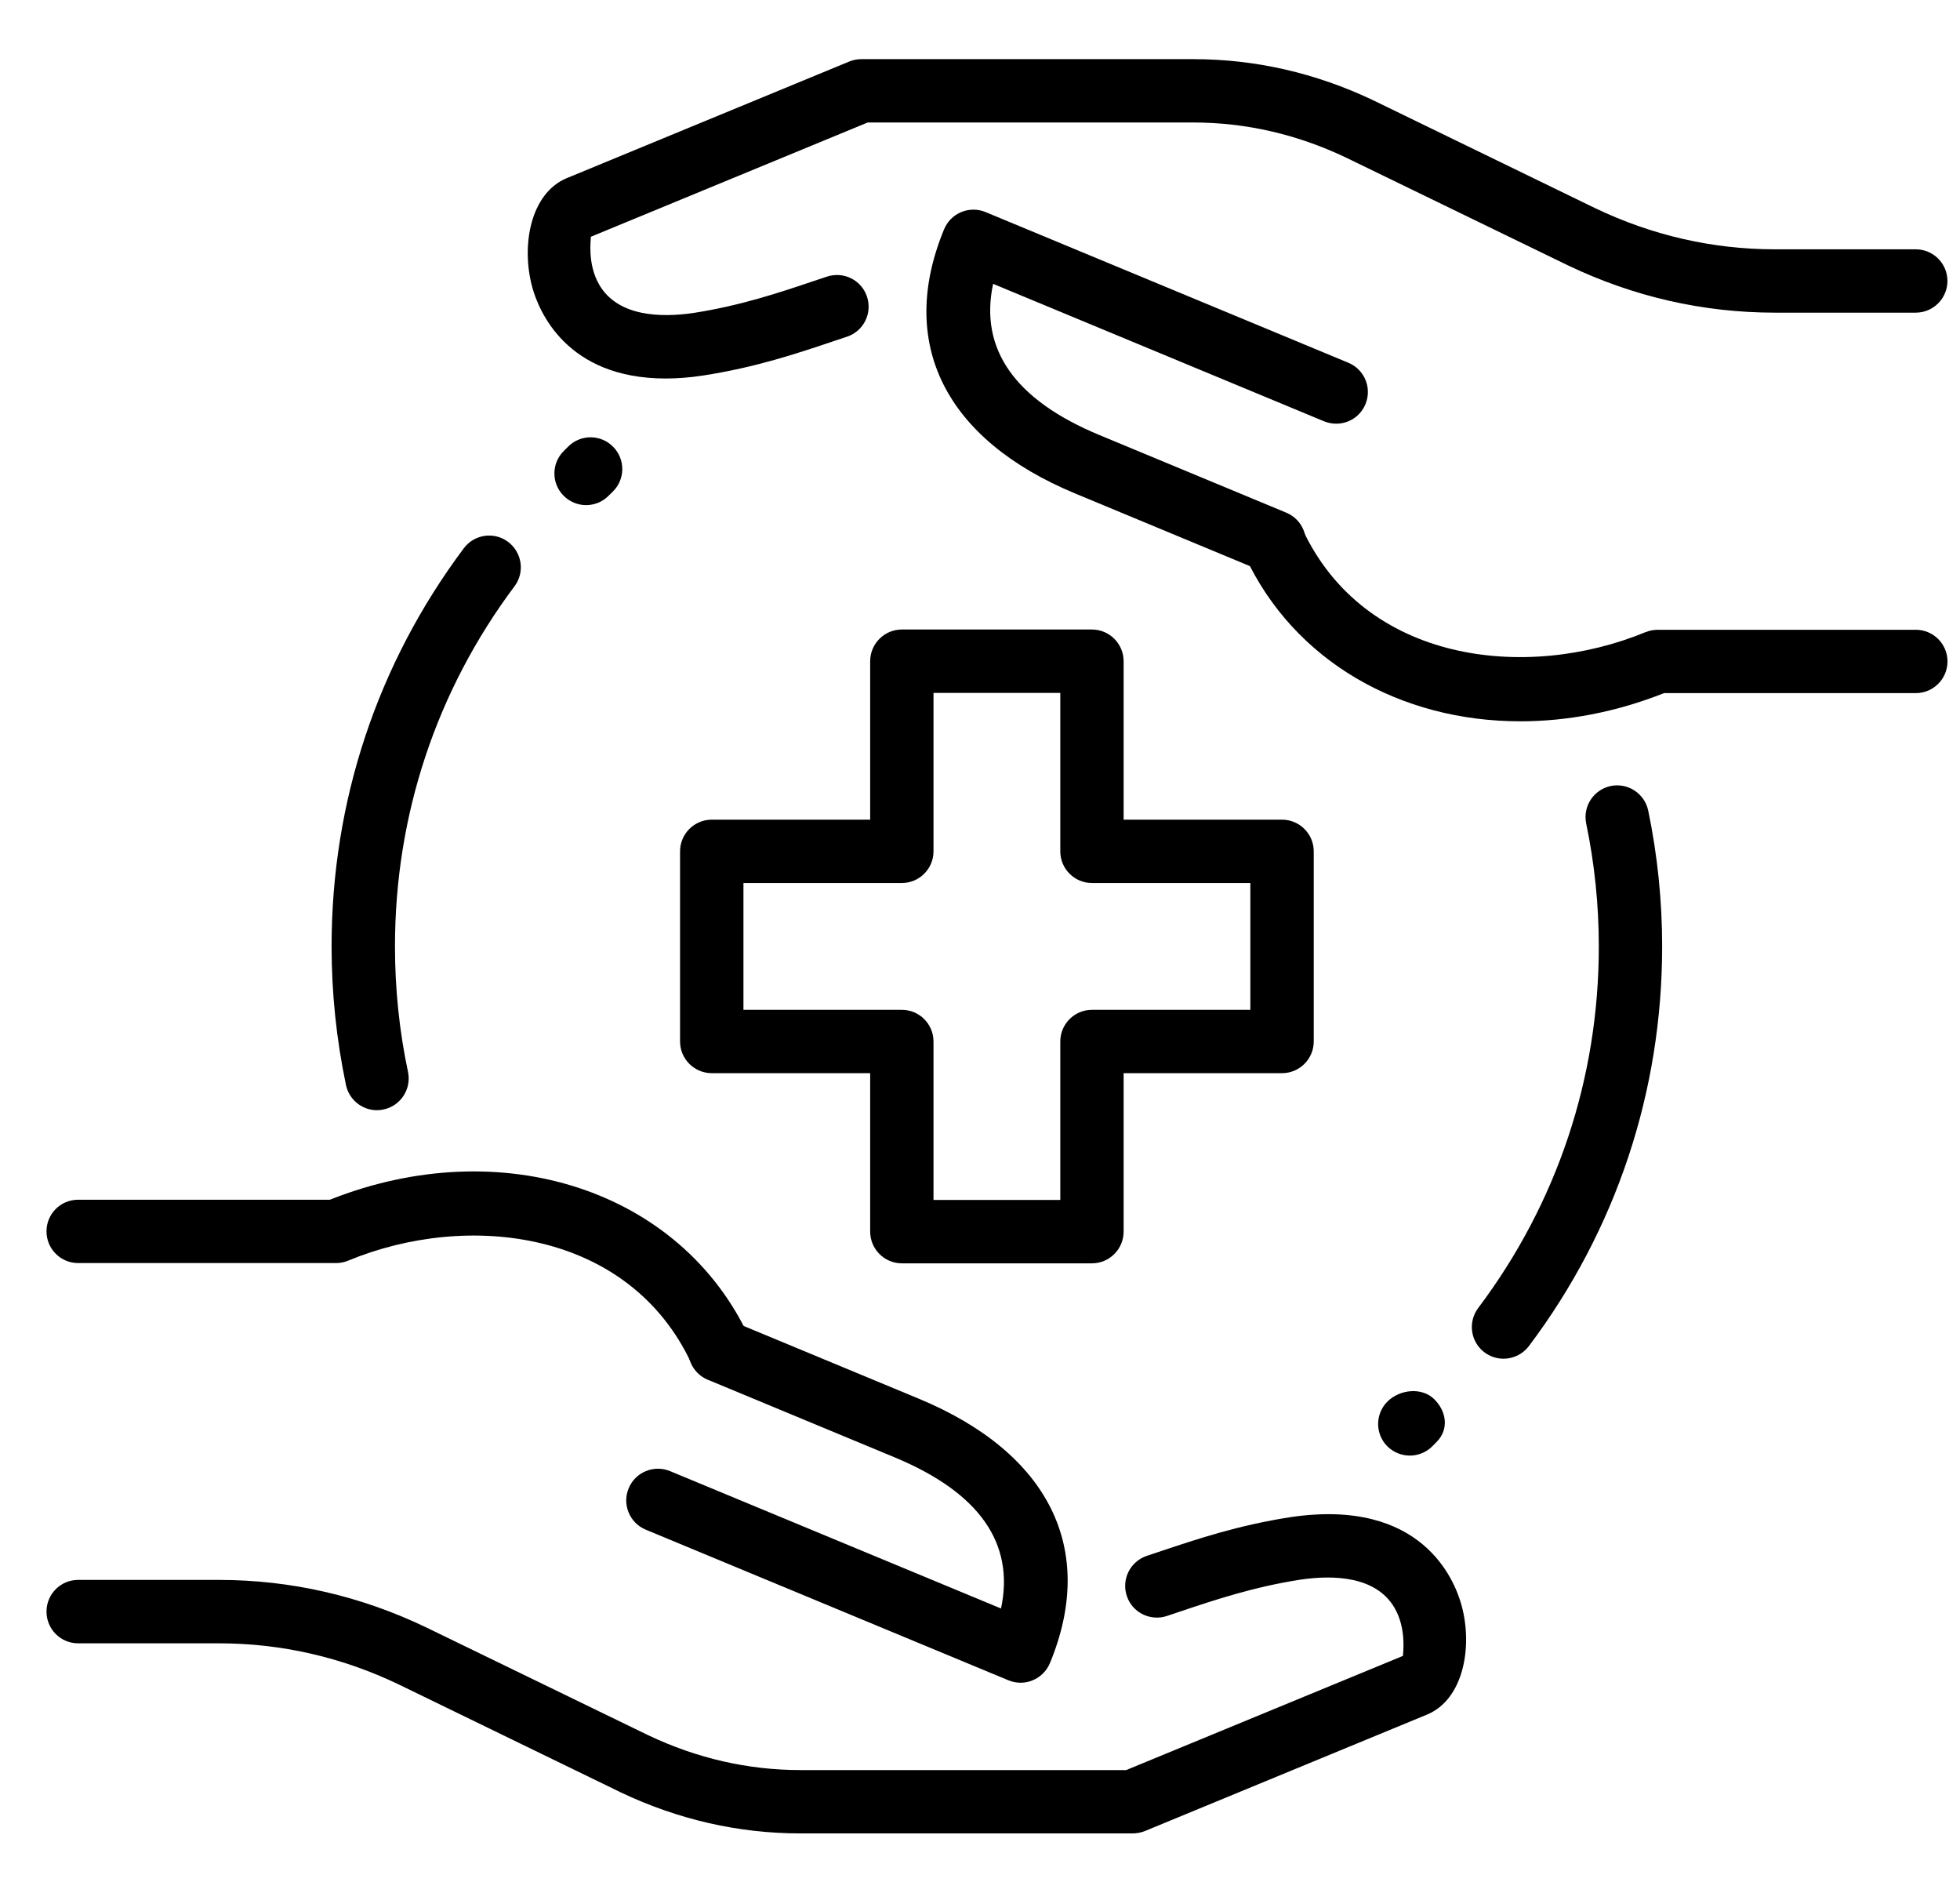 <svg width="29" height="28" viewBox="0 0 29 28" fill="none" xmlns="http://www.w3.org/2000/svg">
<path d="M22.246 20.099C22.148 20.099 22.049 20.068 21.964 20.005C21.757 19.849 21.716 19.555 21.872 19.348C23.039 17.797 23.656 15.947 23.656 14C23.656 13.389 23.593 12.776 23.469 12.181C23.417 11.927 23.58 11.68 23.833 11.627C24.085 11.575 24.334 11.738 24.387 11.991C24.524 12.649 24.593 13.325 24.593 14C24.593 16.151 23.911 18.197 22.621 19.913C22.528 20.035 22.387 20.099 22.246 20.099Z" fill="black"/>
<path d="M5.577 16.423C5.361 16.423 5.166 16.271 5.119 16.05C4.978 15.378 4.906 14.688 4.906 14C4.906 11.858 5.582 9.821 6.862 8.111C7.017 7.903 7.311 7.86 7.518 8.016C7.725 8.172 7.768 8.465 7.613 8.672C6.455 10.219 5.844 12.062 5.844 14C5.844 14.624 5.908 15.249 6.037 15.857C6.09 16.11 5.928 16.359 5.675 16.412C5.642 16.42 5.609 16.423 5.577 16.423Z" fill="black"/>
<path d="M16.156 18.688H13.344C13.085 18.688 12.875 18.477 12.875 18.219V15.875H10.531C10.273 15.875 10.062 15.665 10.062 15.406V12.594C10.062 12.335 10.273 12.125 10.531 12.125H12.875V9.781C12.875 9.523 13.085 9.312 13.344 9.312H16.156C16.415 9.312 16.625 9.523 16.625 9.781V12.125H18.969C19.227 12.125 19.438 12.335 19.438 12.594V15.406C19.438 15.665 19.227 15.875 18.969 15.875H16.625V18.219C16.625 18.477 16.415 18.688 16.156 18.688ZM13.812 17.75H15.688V15.406C15.688 15.148 15.898 14.938 16.156 14.938H18.5V13.062H16.156C15.898 13.062 15.688 12.852 15.688 12.594V10.25H13.812V12.594C13.812 12.852 13.602 13.062 13.344 13.062H11V14.938H13.344C13.602 14.938 13.812 15.148 13.812 15.406V17.75Z" fill="black"/>
<path d="M16.757 27.121H11.844C10.928 27.121 10.033 26.917 9.185 26.514L5.901 24.918C5.059 24.514 4.162 24.309 3.238 24.309H1.156C0.897 24.309 0.688 24.099 0.688 23.84C0.688 23.581 0.897 23.371 1.156 23.371H3.238C4.303 23.371 5.337 23.608 6.309 24.075L9.592 25.669C10.31 26.01 11.068 26.184 11.844 26.184H16.663L20.758 24.495C20.758 24.455 20.813 24.092 20.633 23.784C20.358 23.311 19.723 23.296 19.242 23.367C18.544 23.475 17.967 23.669 17.457 23.84L17.264 23.905C17.018 23.985 16.753 23.854 16.672 23.608C16.59 23.362 16.723 23.097 16.969 23.015L17.158 22.952C17.704 22.769 18.322 22.561 19.104 22.441C21.037 22.159 21.52 23.367 21.624 23.743C21.795 24.362 21.653 25.138 21.117 25.362L16.935 27.088C16.879 27.109 16.818 27.121 16.757 27.121Z" fill="black"/>
<path d="M10.658 20.444C10.482 20.444 10.312 20.343 10.232 20.173C9.313 18.196 6.927 17.913 5.152 18.648C5.095 18.672 5.034 18.684 4.972 18.684H1.156C0.897 18.684 0.688 18.474 0.688 18.215C0.688 17.956 0.897 17.747 1.156 17.747H4.881C7.419 16.739 10.071 17.604 11.083 19.778C11.192 20.012 11.091 20.292 10.856 20.401C10.791 20.43 10.724 20.444 10.658 20.444Z" fill="black"/>
<path d="M15.102 24.892C15.041 24.892 14.98 24.88 14.923 24.857L9.555 22.628C9.316 22.529 9.202 22.255 9.302 22.015C9.401 21.776 9.676 21.663 9.915 21.762L14.811 23.794C15.017 22.828 14.488 22.076 13.232 21.556L10.473 20.41C10.233 20.311 10.12 20.036 10.219 19.797C10.319 19.558 10.594 19.444 10.833 19.544L13.591 20.689C15.523 21.49 16.232 22.916 15.535 24.601C15.487 24.716 15.396 24.808 15.281 24.855C15.224 24.88 15.163 24.892 15.102 24.892Z" fill="black"/>
<path d="M9.849 5.599C8.374 5.599 7.971 4.592 7.877 4.255C7.706 3.635 7.848 2.86 8.384 2.636L12.566 0.91C12.622 0.887 12.683 0.875 12.744 0.875H17.656C18.572 0.875 19.467 1.079 20.315 1.482L23.599 3.078C24.442 3.482 25.339 3.688 26.263 3.688H28.345C28.604 3.688 28.814 3.897 28.814 4.156C28.814 4.415 28.604 4.625 28.345 4.625H26.263C25.198 4.625 24.165 4.389 23.192 3.922L19.909 2.328C19.191 1.987 18.433 1.812 17.657 1.812H12.838L8.743 3.502C8.743 3.541 8.687 3.904 8.867 4.213C9.143 4.685 9.776 4.7 10.258 4.63C10.956 4.522 11.534 4.328 12.043 4.156L12.236 4.092C12.482 4.011 12.747 4.142 12.828 4.389C12.91 4.634 12.777 4.9 12.531 4.981L12.342 5.044C11.796 5.228 11.178 5.436 10.396 5.556C10.2 5.586 10.017 5.599 9.849 5.599Z" fill="black"/>
<path d="M22.495 10.67C20.723 10.67 19.146 9.785 18.419 8.222C18.31 7.987 18.411 7.708 18.646 7.598C18.882 7.489 19.16 7.592 19.27 7.826C20.188 9.802 22.574 10.084 24.35 9.35C24.407 9.328 24.468 9.316 24.53 9.316H28.346C28.605 9.316 28.815 9.526 28.815 9.784C28.815 10.043 28.605 10.253 28.346 10.253H24.621C23.909 10.535 23.187 10.67 22.495 10.67Z" fill="black"/>
<path d="M18.851 8.484C18.791 8.484 18.73 8.472 18.671 8.448L15.913 7.302C13.981 6.502 13.272 5.076 13.969 3.391C14.017 3.276 14.108 3.184 14.223 3.137C14.338 3.09 14.467 3.089 14.582 3.137L19.95 5.366C20.189 5.465 20.303 5.739 20.203 5.979C20.104 6.219 19.831 6.33 19.59 6.232L14.694 4.199C14.488 5.166 15.017 5.918 16.273 6.438L19.032 7.584C19.271 7.683 19.385 7.958 19.285 8.197C19.209 8.375 19.035 8.484 18.851 8.484Z" fill="black"/>
<path d="M20.86 21.532C20.74 21.532 20.62 21.486 20.528 21.396C20.345 21.213 20.345 20.916 20.528 20.733C20.712 20.55 21.041 20.517 21.223 20.7C21.406 20.883 21.439 21.147 21.256 21.33L21.191 21.396C21.1 21.486 20.98 21.532 20.86 21.532Z" fill="black"/>
<path d="M8.672 7.472C8.551 7.472 8.43 7.425 8.338 7.332C8.156 7.148 8.158 6.851 8.343 6.67L8.409 6.604C8.593 6.422 8.89 6.424 9.072 6.609C9.254 6.793 9.252 7.09 9.068 7.271L9.001 7.337C8.91 7.427 8.791 7.472 8.672 7.472Z" fill="black"/>
</svg>
